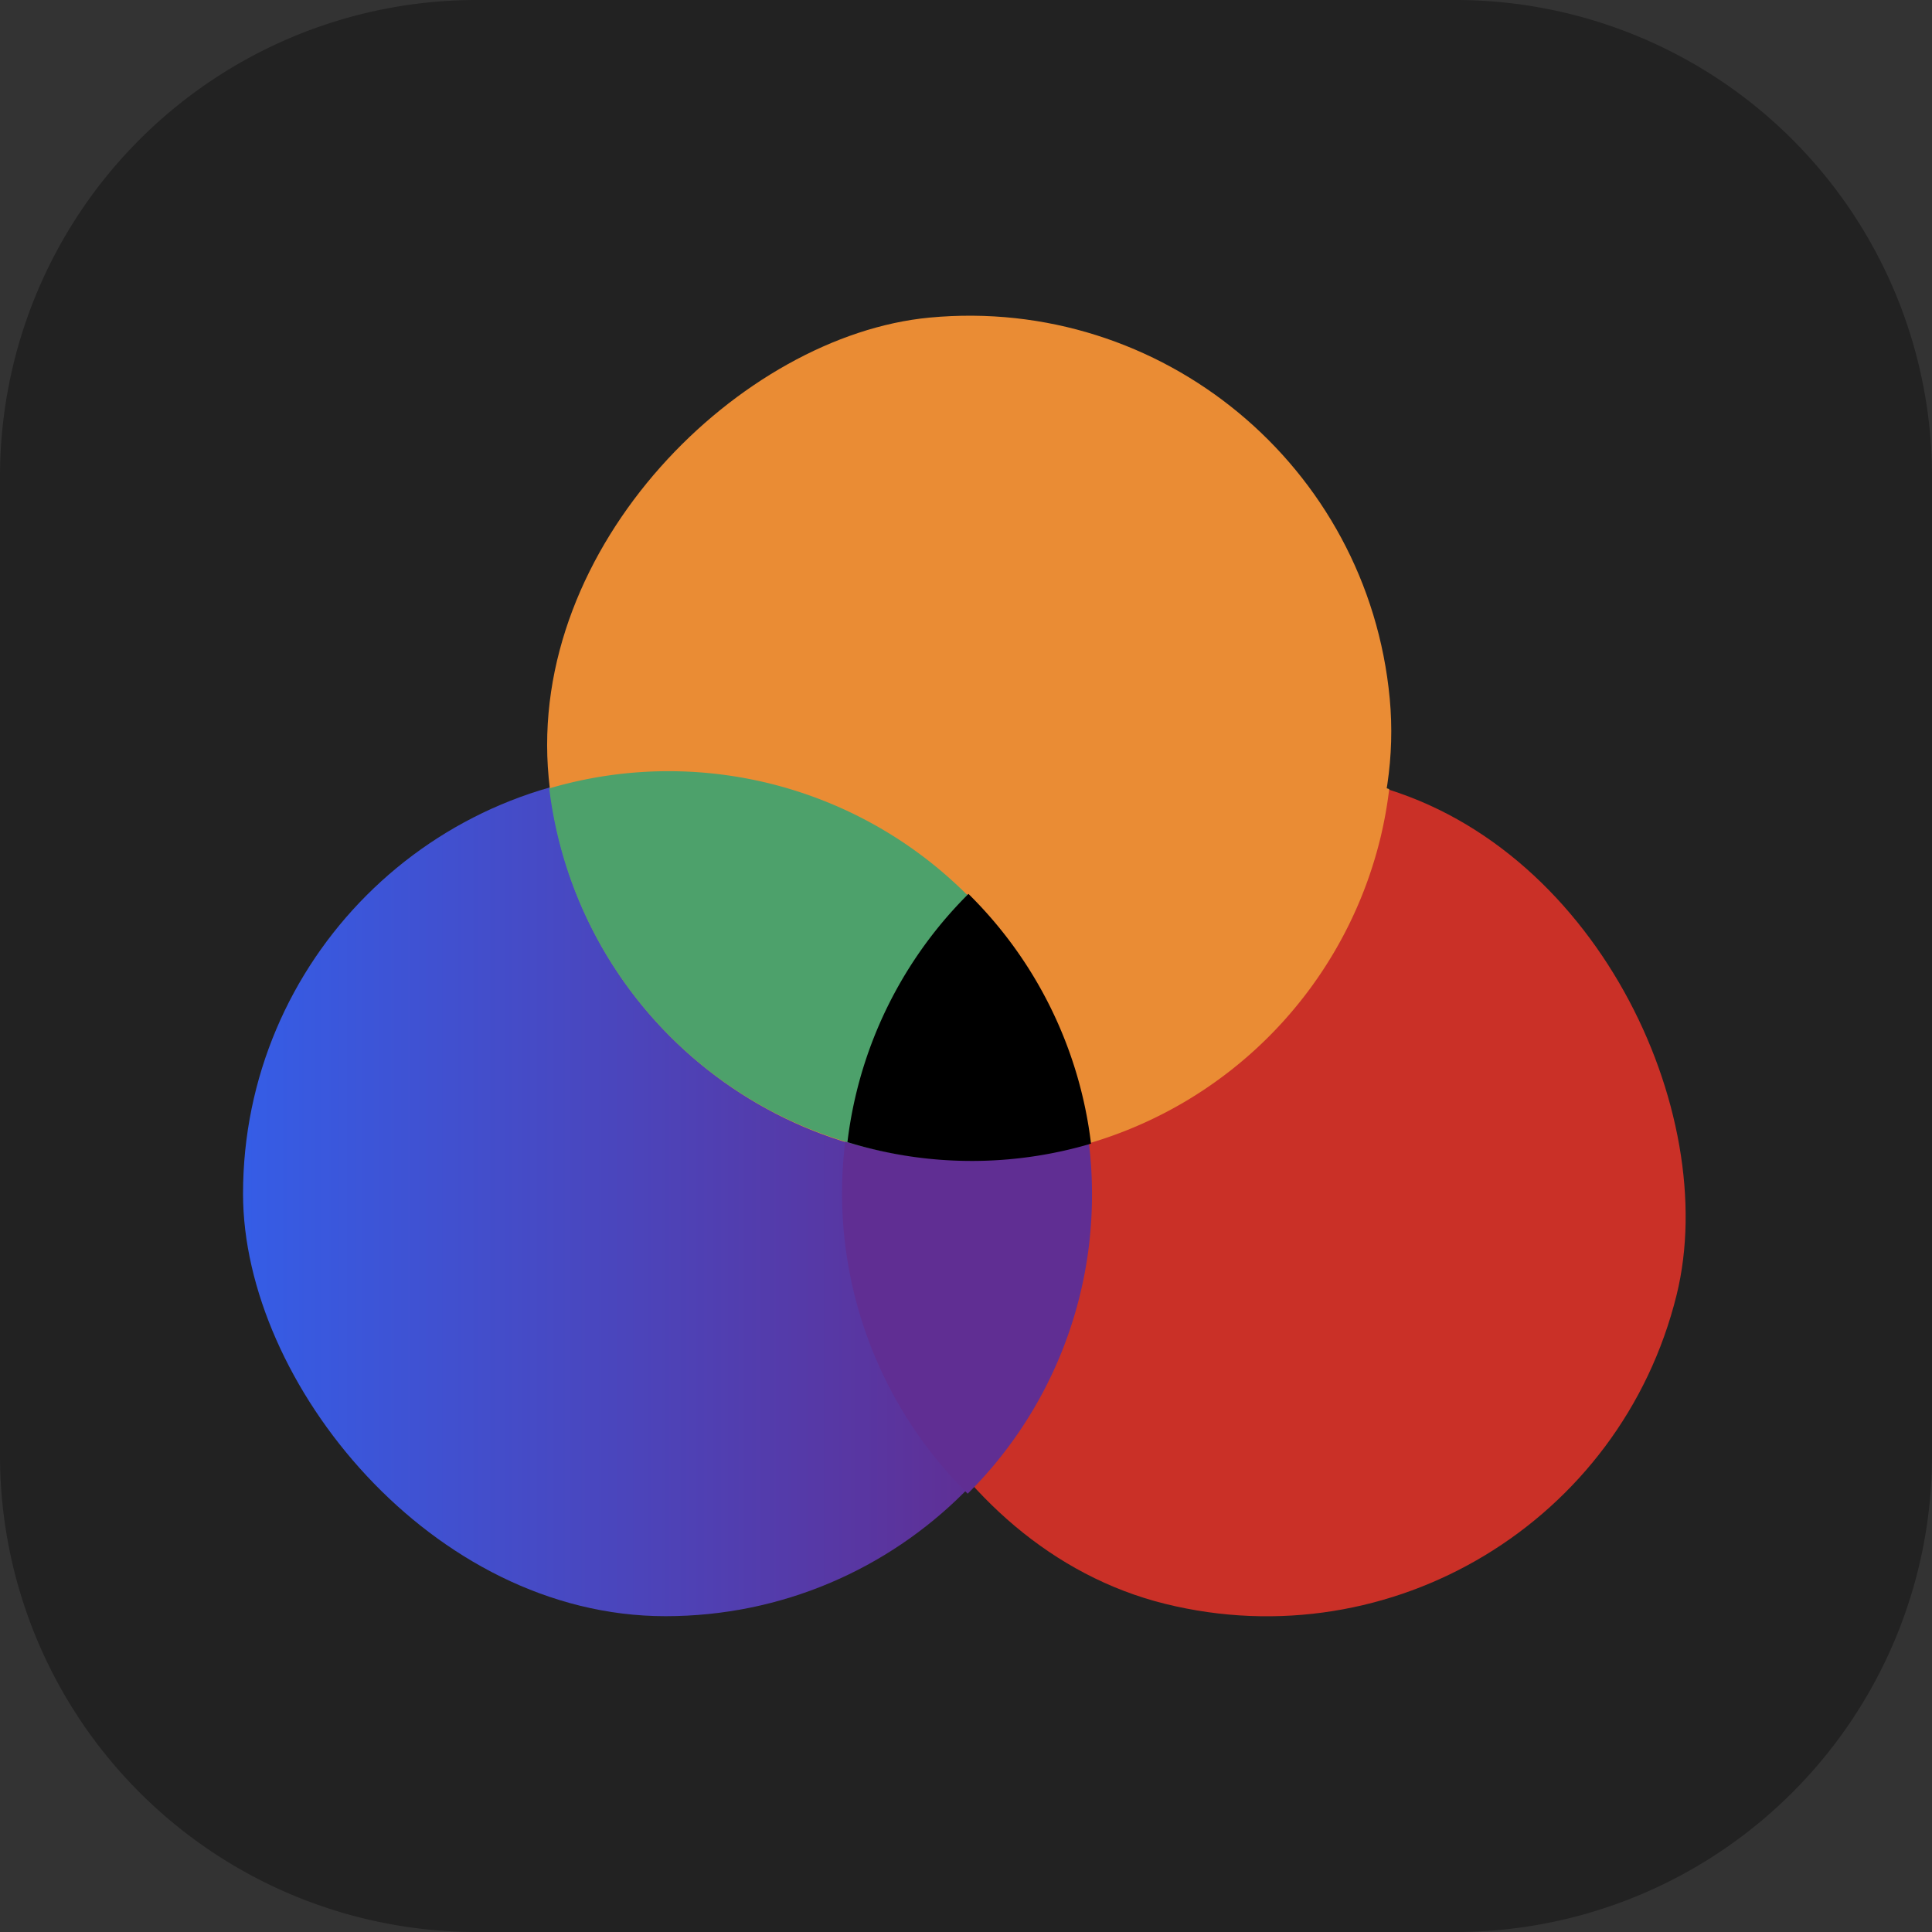 <svg id="huawei-mate-x2-camera-system-icon2" xmlns="http://www.w3.org/2000/svg" xmlns:xlink="http://www.w3.org/1999/xlink" width="93.916" height="93.916" viewBox="0 0 93.916 93.916">
  <rect x="0" y="0" width="93.916" height="93.916" fill="#333333" stroke="none"/>
  <defs>
    <linearGradient id="linear-gradient" x1="7.066" y1="4.623" x2="8.066" y2="4.623" gradientUnits="objectBoundingBox">
      <stop offset="0.187" stop-color="#ca3027"/>
      <stop offset="1" stop-color="#602e93"/>
    </linearGradient>
    <linearGradient id="linear-gradient-2" y1="0.5" x2="1" y2="0.5" gradientUnits="objectBoundingBox">
      <stop offset="0" stop-color="#355de6"/>
      <stop offset="0.885" stop-color="#602e93"/>
    </linearGradient>
    <linearGradient id="linear-gradient-3" x1="-0.82" y1="3.133" x2="0.18" y2="3.133" gradientUnits="objectBoundingBox">
      <stop offset="0" stop-color="#ff0"/>
      <stop offset="0.779" stop-color="#ea8c34"/>
    </linearGradient>
  </defs>
  <path id="路径_2278" data-name="路径 2278" d="M23.164,0H70.752A23.164,23.164,0,0,1,93.916,23.164V70.752A23.164,23.164,0,0,1,70.752,93.916H23.164A23.164,23.164,0,0,1,0,70.752V23.164A23.164,23.164,0,0,1,23.164,0Z" fill="#222"/>
  <g id="组_3789" data-name="组 3789" transform="translate(11.814 13.511)">
    <rect id="矩形_1575" data-name="矩形 1575" width="41.065" height="41.065" rx="20.532" transform="translate(64.761 69.378) rotate(-166.124)" fill="url(#linear-gradient)"/>
    <rect id="矩形_1576" data-name="矩形 1576" width="41.065" height="41.065" rx="20.532" transform="translate(0 23.988)" fill="url(#linear-gradient-2)"/>
    <rect id="矩形_1577" data-name="矩形 1577" width="41.065" height="41.065" rx="20.532" transform="translate(53.814) rotate(84.613)" fill="url(#linear-gradient-3)"/>
    <path id="路径_2272" data-name="路径 2272" d="M1270.888,444.771h0a20.533,20.533,0,0,0-24.857,15.009h0a20.757,20.757,0,0,0-.444,2.444c.368.113.741.219,1.12.313h0a20.533,20.533,0,0,0,24.857-15.009h0a20.733,20.733,0,0,0,.444-2.444C1271.64,444.97,1271.267,444.864,1270.888,444.771Z" transform="translate(-1216.291 -420.238)" fill="#ea8c34"/>
    <path id="路径_2273" data-name="路径 2273" d="M1251.363,453.083a20.43,20.43,0,0,0-5.438,9.622h0a20.518,20.518,0,0,0,5.507,19.534,20.467,20.467,0,0,0,6.042-14.545h0A20.465,20.465,0,0,0,1251.363,453.083Z" transform="translate(-1216.205 -423.141)" fill="#602e93"/>
    <path id="路径_2274" data-name="路径 2274" d="M1250.4,462.3a20.532,20.532,0,0,0-20.379-18.062h0a20.514,20.514,0,0,0-5.8.837,20.537,20.537,0,0,0,15.46,17.464h0A20.435,20.435,0,0,0,1250.4,462.3Z" transform="translate(-1209.336 -420.261)" fill="#4da16b"/>
    <path id="路径_2275" data-name="路径 2275" d="M1251.595,453.083a20.431,20.431,0,0,0-5.438,9.622h0a20.622,20.622,0,0,0-.445,2.445c.368.113.741.219,1.12.312h0a20.428,20.428,0,0,0,10.721-.238A20.466,20.466,0,0,0,1251.595,453.083Z" transform="translate(-1216.332 -423.141)"/>
  </g>
</svg>
